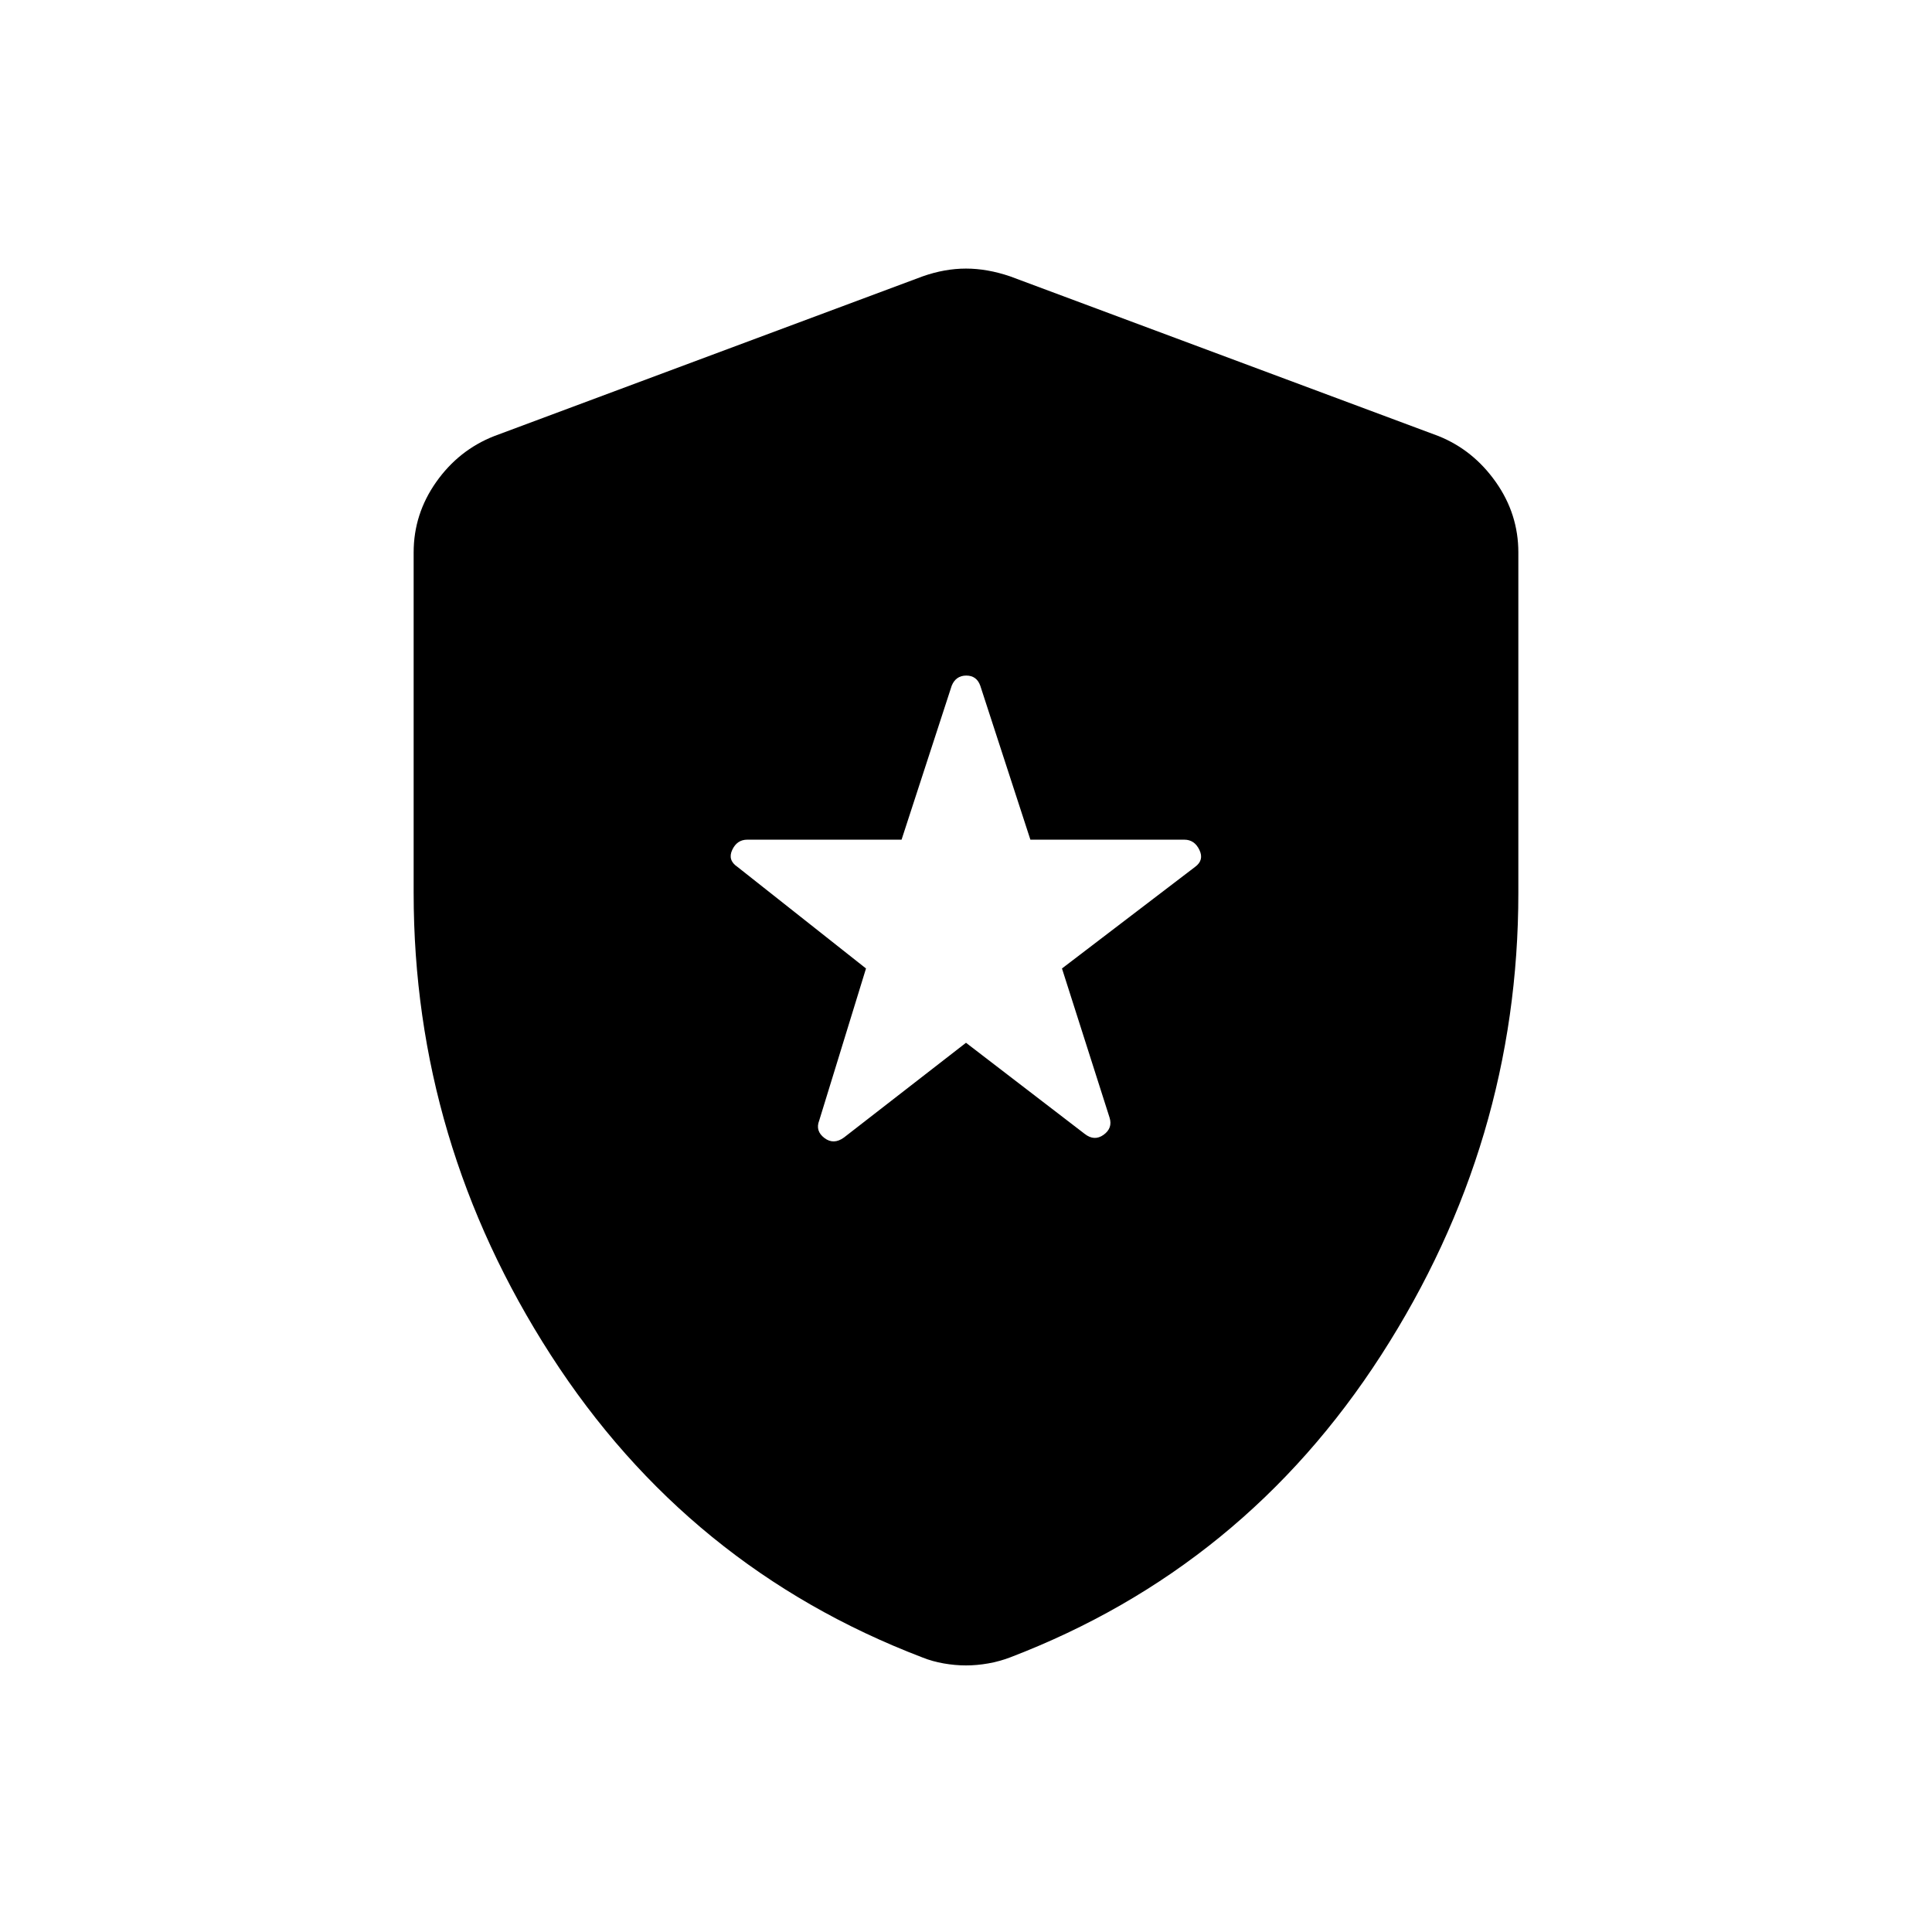<svg xmlns="http://www.w3.org/2000/svg" height="24" viewBox="0 -960 960 960" width="24"><path d="m480-441.85 58.96 45.26q4.81 3.78 9.41.47 4.59-3.31 2.98-8.5l-23.66-74.15 66.12-50.46q4.61-3.35 2.17-8.44-2.44-5.1-7.49-5.1h-76.5l-24.89-76.48q-1.8-5.06-6.95-5.06-5.14 0-7.23 4.96l-24.94 76.58h-76.67q-5.11 0-7.48 5.1-2.37 5.09 2.63 8.44l63.85 50.46-23.27 75.61q-2 5.11 2.59 8.62 4.6 3.5 9.72-.23L480-441.85Zm0 309.39q-5.43 0-11.13-1-5.7-1-10.63-3-116.43-44.5-184.57-150.25-68.13-105.75-68.13-229.59v-169.21q0-19.09 11.21-34.98 11.22-15.9 28.83-22.82l212.92-79.38q10.94-3.85 21.5-3.85t21.88 3.85l212.93 79.38q17.22 6.92 28.44 22.82 11.21 15.89 11.21 34.98v169.21q0 123.84-68.13 229.59-68.14 105.75-184.37 150.25-5.25 2-10.89 3-5.64 1-11.07 1Z"/></svg>